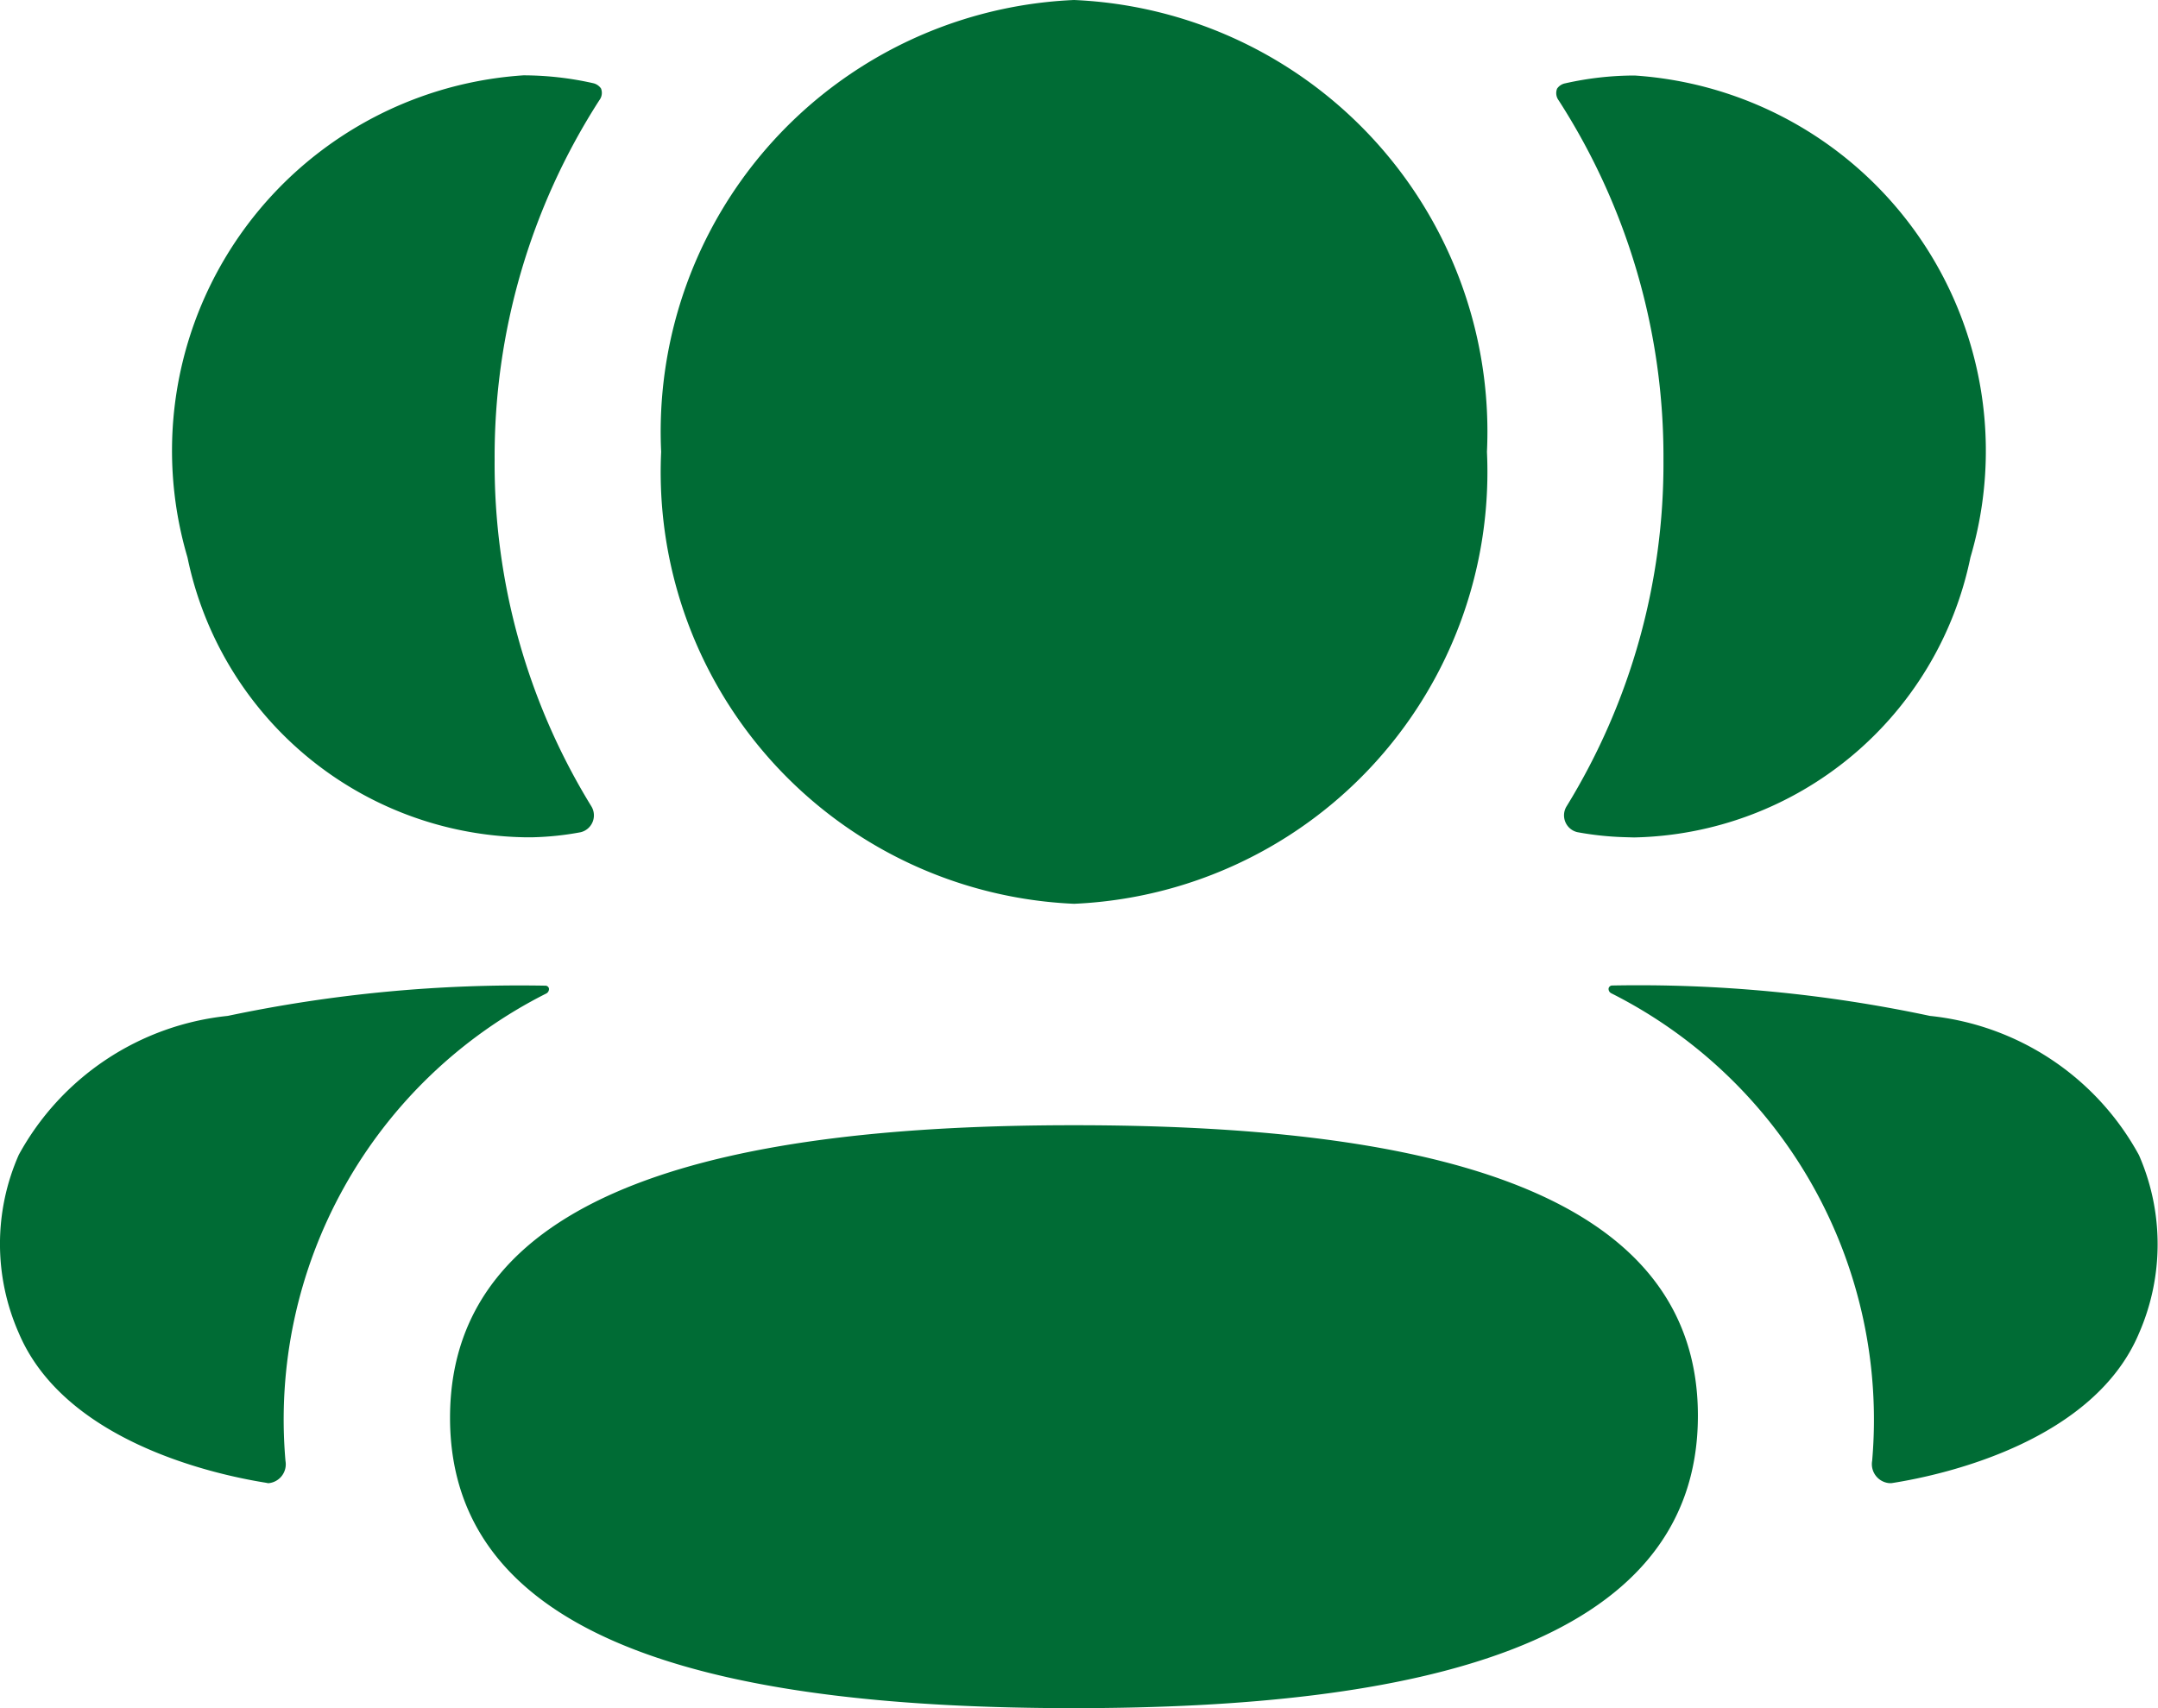 <svg id="Iconly_Bold_3_User" data-name="Iconly/Bold/3 User" xmlns="http://www.w3.org/2000/svg" width="24" height="19" viewBox="0 0 24 19">
  <g id="_3_User" data-name="3 User" transform="translate(0)">
    <path id="_3_Friends" data-name="3 Friends" d="M5.005,15.77c0-2.585,3.175-3.254,6.939-3.254,3.743,0,6.939.646,6.939,3.231S15.708,19,11.945,19C8.2,19,5.005,18.354,5.005,15.77Zm15.816.479a5.31,5.31,0,0,0-2.9-5.2.054.054,0,0,1-.031-.056.042.042,0,0,1,.035-.031,15.569,15.569,0,0,1,3.538.338,3,3,0,0,1,2.325,1.548,2.472,2.472,0,0,1,0,1.984c-.5,1.185-2.121,1.567-2.75,1.665l-.029,0A.212.212,0,0,1,20.821,16.249Zm-17.863.244c-.628-.1-2.247-.479-2.749-1.665a2.454,2.454,0,0,1,0-1.983A3,3,0,0,1,2.533,11.3a15.723,15.723,0,0,1,3.538-.336.041.041,0,0,1,.034.03.056.056,0,0,1-.03.057,5.305,5.305,0,0,0-2.9,5.2.211.211,0,0,1-.192.247ZM7.353,5.026A4.806,4.806,0,0,1,11.945,0a4.806,4.806,0,0,1,4.592,5.026,4.808,4.808,0,0,1-4.592,5.027A4.807,4.807,0,0,1,7.353,5.026ZM18.068,9.312a3.412,3.412,0,0,1-.527-.056.192.192,0,0,1-.116-.291A7.282,7.282,0,0,0,18.5,5.117a7.318,7.318,0,0,0-1.165-4,.135.135,0,0,1-.018-.131.141.141,0,0,1,.09-.059,3.527,3.527,0,0,1,.773-.087A4.184,4.184,0,0,1,21.914,6.2a3.9,3.9,0,0,1-3.741,3.115ZM2.085,6.2A4.184,4.184,0,0,1,5.821.838a3.549,3.549,0,0,1,.774.087.145.145,0,0,1,.089.059.133.133,0,0,1-.018.13,7.325,7.325,0,0,0-1.165,4A7.273,7.273,0,0,0,6.575,8.966a.193.193,0,0,1-.117.291,3.3,3.3,0,0,1-.527.056l-.105,0A3.9,3.9,0,0,1,2.085,6.2Z" fill="#006c35"/>
  </g>
</svg>
